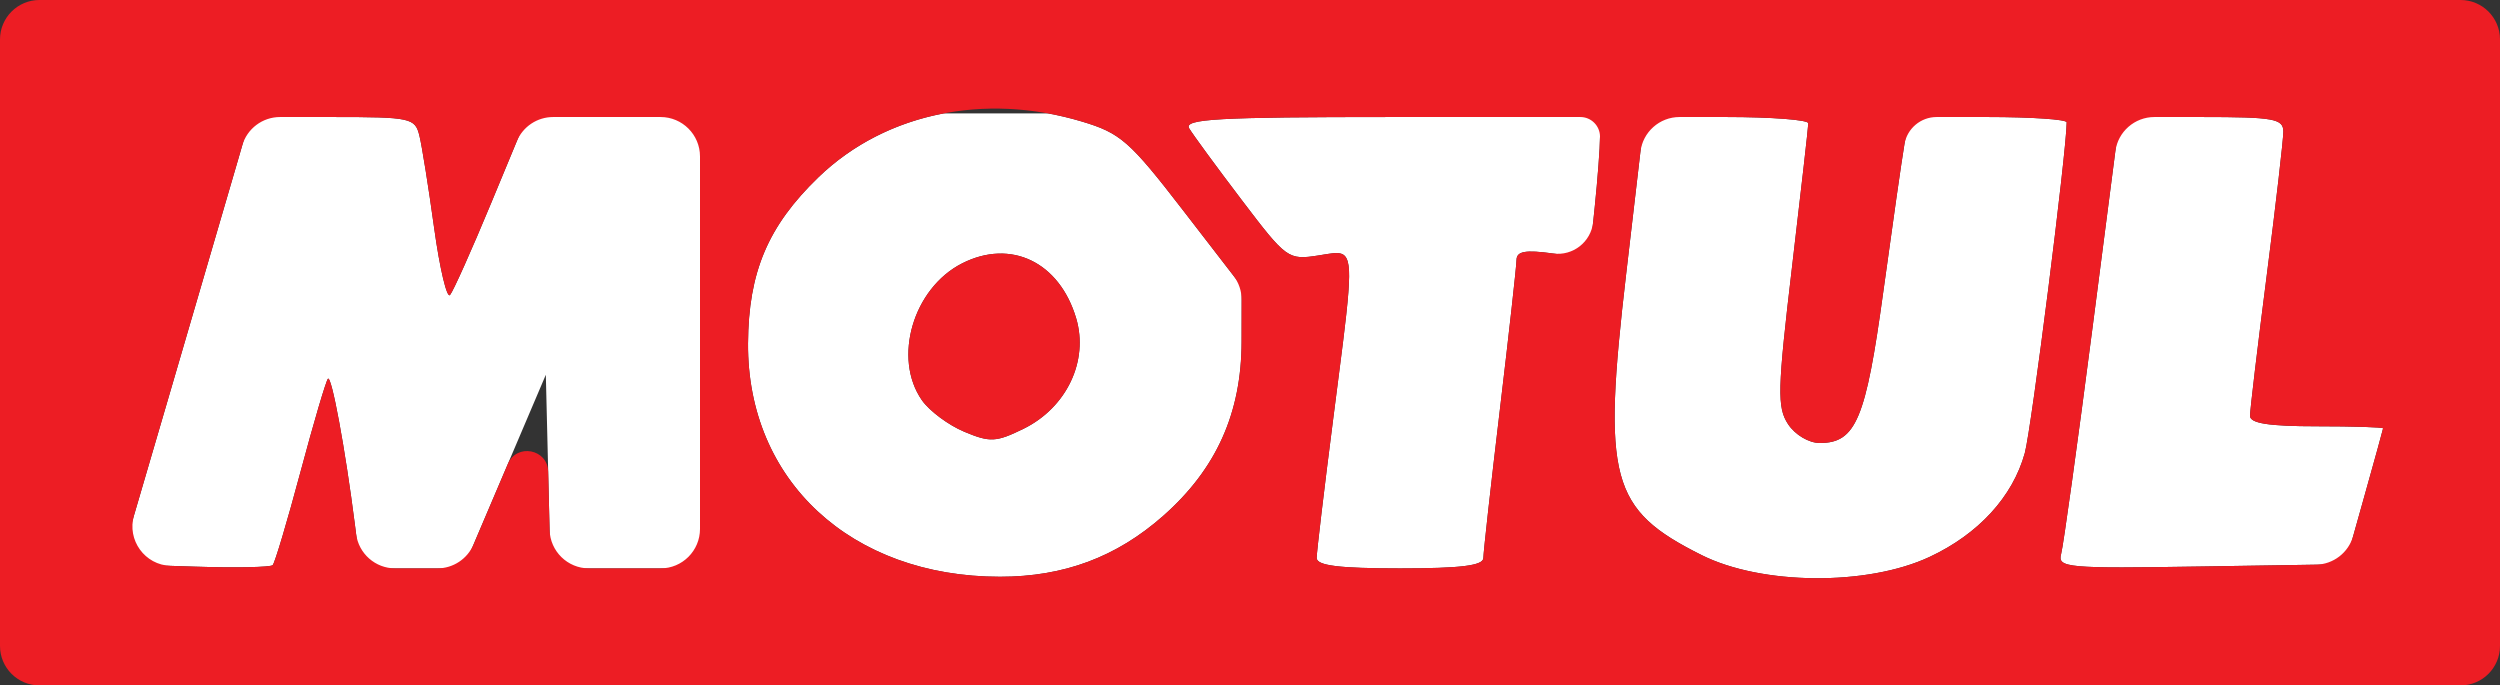 <svg width="507" height="139" viewBox="0 0 507 139" fill="none" xmlns="http://www.w3.org/2000/svg">
<rect x="0" y="0" width="507" height="139" fill="#333333" stroke="none"/>
<path fill-rule="evenodd" clip-rule="evenodd" d="M191.358 23H212.539C214.797 23.41 217.061 23.95 219.32 24.623C227.232 26.98 229.063 28.581 239.907 42.637L251.81 58.063L251.793 69.291C251.773 83.763 246.669 95.108 235.905 104.611C226.421 112.985 215.759 116.963 202.805 116.963C172.595 116.963 151.529 97.444 151.703 69.614C151.792 55.175 155.744 45.843 165.948 35.977C172.923 29.232 181.727 24.835 191.358 23ZM88.047 46.265C86.917 38.067 85.575 29.644 85.063 27.546C84.177 23.911 83.349 23.732 67.465 23.732H50.795L48.214 32.631C46.794 37.527 40.829 57.931 34.954 77.976L24.275 114.421L39.392 114.911C47.707 115.18 54.866 115.045 55.3 114.609C55.736 114.173 58.275 105.65 60.945 95.669C63.613 85.688 66.118 77.201 66.51 76.809C67.252 76.064 70.03 91.091 71.974 106.369L73.106 115.268H83.538H93.972L102.333 95.635L110.695 76.002L111.172 95.635L111.646 115.268H126.804H141.96V69.5V23.732H124.401H106.842L99.636 41.107C95.673 50.664 91.906 59.087 91.265 59.826C90.626 60.563 89.178 54.461 88.047 46.265ZM323.402 42.065C323.995 36.369 324.48 29.916 324.48 27.72V23.732H282.146C247.041 23.732 240.043 24.123 241.163 26.023C241.907 27.283 246.698 33.819 251.81 40.546C260.948 52.571 261.211 52.761 267.443 51.796C269.788 51.432 271.407 51.021 272.395 51.632C274.658 53.03 273.608 59.788 270.4 84.756C268.543 99.207 267.023 111.985 267.022 113.149C267.02 114.704 271.526 115.268 283.92 115.268C296.309 115.268 300.822 114.702 300.828 113.149C300.832 111.985 302.339 98.444 304.175 83.061C306.01 67.678 307.528 54.034 307.546 52.742C307.572 50.947 309.317 50.632 314.952 51.406L322.322 52.42L323.402 42.065ZM363.411 54.224C365.228 38.852 366.718 25.701 366.722 25.003C366.727 24.305 359.253 23.732 350.116 23.732H333.501L329.792 55.515C324.93 97.185 326.574 103.318 345.098 112.576C357.307 118.679 378.672 118.852 391.304 112.951C401.23 108.315 408.176 100.743 410.628 91.884C411.958 87.084 419.12 30.509 419.12 24.811C419.12 24.218 411.929 23.732 403.141 23.732H387.164L386.221 29.241C385.702 32.272 383.772 45.743 381.933 59.18C378.394 85.027 376.371 89.841 369.042 89.841C366.831 89.841 364.024 88.167 362.613 86.007C360.387 82.6 360.475 79.077 363.411 54.224ZM459.68 55.939C461.537 41.488 463.057 28.329 463.058 26.698C463.06 24.074 461.144 23.732 446.476 23.732H429.89L424.356 66.534C421.31 90.075 418.449 110.688 417.998 112.343C417.231 115.15 419.113 115.319 446.398 114.885L475.62 114.421L479.429 100.86C481.523 93.401 483.261 87.109 483.289 86.875C483.316 86.641 477.256 86.451 469.82 86.451C460.13 86.451 456.3 85.851 456.302 84.332C456.303 83.168 457.823 70.39 459.68 55.939ZM186.966 81.168C181.016 72.646 185.177 58.463 195.109 53.415C204.989 48.394 214.838 53.123 218.243 64.525C220.826 73.172 216.308 82.671 207.578 86.953C201.996 89.689 200.782 89.75 195.547 87.555C192.342 86.212 188.482 83.339 186.966 81.168Z" fill="white"/>
<path fill-rule="evenodd" clip-rule="evenodd" d="M0 69.5V131C0 135.418 3.582 139 8 139H253.5H499C503.418 139 507 135.418 507 131V69.5V8C507 3.582 503.418 0 499 0H253.5H8C3.582 0 0 3.582 0 8V69.5ZM219.32 24.623C227.232 26.98 229.063 28.581 239.907 42.637L250.14 55.898C251.222 57.301 251.809 59.025 251.806 60.797L251.793 69.291C251.773 83.763 246.669 95.108 235.905 104.611C226.421 112.985 215.759 116.963 202.805 116.963C172.595 116.963 151.529 97.444 151.703 69.614C151.792 55.175 155.744 45.843 165.948 35.977C179.353 23.013 199.516 18.724 219.32 24.623ZM85.063 27.546C85.575 29.644 86.917 38.067 88.047 46.265C89.178 54.461 90.626 60.563 91.265 59.826C91.906 59.087 95.673 50.664 99.636 41.107L104.795 28.667C106.034 25.679 108.95 23.732 112.185 23.732H124.401H133.96C138.378 23.732 141.96 27.313 141.96 31.732V69.5V107.268C141.96 111.687 138.378 115.268 133.96 115.268H126.804H119.455C115.112 115.268 111.563 111.803 111.458 107.462L111.172 95.635V95.635C111.06 91.059 104.793 89.859 102.999 94.071L102.333 95.635L96.044 110.403C94.788 113.353 91.891 115.268 88.684 115.268H83.538H80.153C76.125 115.268 72.725 112.274 72.217 108.278L71.974 106.369C70.03 91.091 67.252 76.064 66.51 76.809C66.118 77.201 63.613 85.688 60.945 95.669C58.275 105.65 55.736 114.173 55.3 114.609C54.866 115.045 47.707 115.18 39.392 114.911L34.597 114.755C29.37 114.586 25.709 109.529 27.179 104.51L34.954 77.976C40.829 57.931 46.794 37.527 48.214 32.631L49.121 29.504C50.112 26.084 53.244 23.732 56.804 23.732H67.465C83.349 23.732 84.177 23.911 85.063 27.546ZM324.48 27.72C324.48 29.916 323.995 36.369 323.402 42.065L323.094 45.021C322.672 49.067 318.983 51.961 314.952 51.406V51.406C309.317 50.632 307.572 50.947 307.546 52.742C307.528 54.034 306.01 67.678 304.175 83.061C302.339 98.444 300.832 111.985 300.828 113.149C300.822 114.702 296.309 115.268 283.92 115.268C271.526 115.268 267.02 114.704 267.022 113.149C267.023 111.985 268.543 99.207 270.4 84.756C275.009 48.889 275.162 50.599 267.443 51.796C261.211 52.761 260.948 52.571 251.81 40.546C246.698 33.819 241.907 27.283 241.163 26.023C240.043 24.123 247.041 23.732 282.146 23.732H320.491C322.694 23.732 324.48 25.517 324.48 27.72V27.72ZM366.722 25.003C366.718 25.701 365.228 38.852 363.411 54.224C360.475 79.077 360.387 82.6 362.613 86.007C364.024 88.167 366.831 89.841 369.042 89.841C376.371 89.841 378.394 85.027 381.933 59.18C383.772 45.743 385.702 32.272 386.221 29.241V29.241C386.766 26.058 389.524 23.732 392.753 23.732H403.141C411.929 23.732 419.12 24.218 419.12 24.811C419.12 30.509 411.958 87.084 410.628 91.884C408.176 100.743 401.23 108.315 391.304 112.951C378.672 118.852 357.307 118.679 345.098 112.576C326.574 103.318 324.93 97.185 329.792 55.515L332.676 30.804C333.146 26.772 336.562 23.732 340.622 23.732H350.116C359.253 23.732 366.727 24.305 366.722 25.003ZM463.058 26.698C463.057 28.329 461.537 41.488 459.68 55.939C457.823 70.39 456.303 83.168 456.302 84.332C456.3 85.851 460.13 86.451 469.82 86.451C477.256 86.451 483.316 86.641 483.289 86.875C483.261 87.109 481.523 93.401 479.429 100.86L477.233 108.68C476.276 112.086 473.195 114.459 469.658 114.516L446.398 114.885C419.113 115.319 417.231 115.15 417.998 112.343C418.449 110.688 421.31 90.075 424.356 66.534L428.989 30.706C429.504 26.717 432.901 23.732 436.923 23.732H446.476C461.144 23.732 463.06 24.074 463.058 26.698ZM195.109 53.415C185.177 58.463 181.016 72.646 186.966 81.168C188.482 83.339 192.342 86.212 195.547 87.555C200.782 89.75 201.996 89.689 207.578 86.953C216.308 82.671 220.826 73.172 218.243 64.525C214.838 53.123 204.989 48.394 195.109 53.415Z" fill="#ED1D24"/>
</svg>

